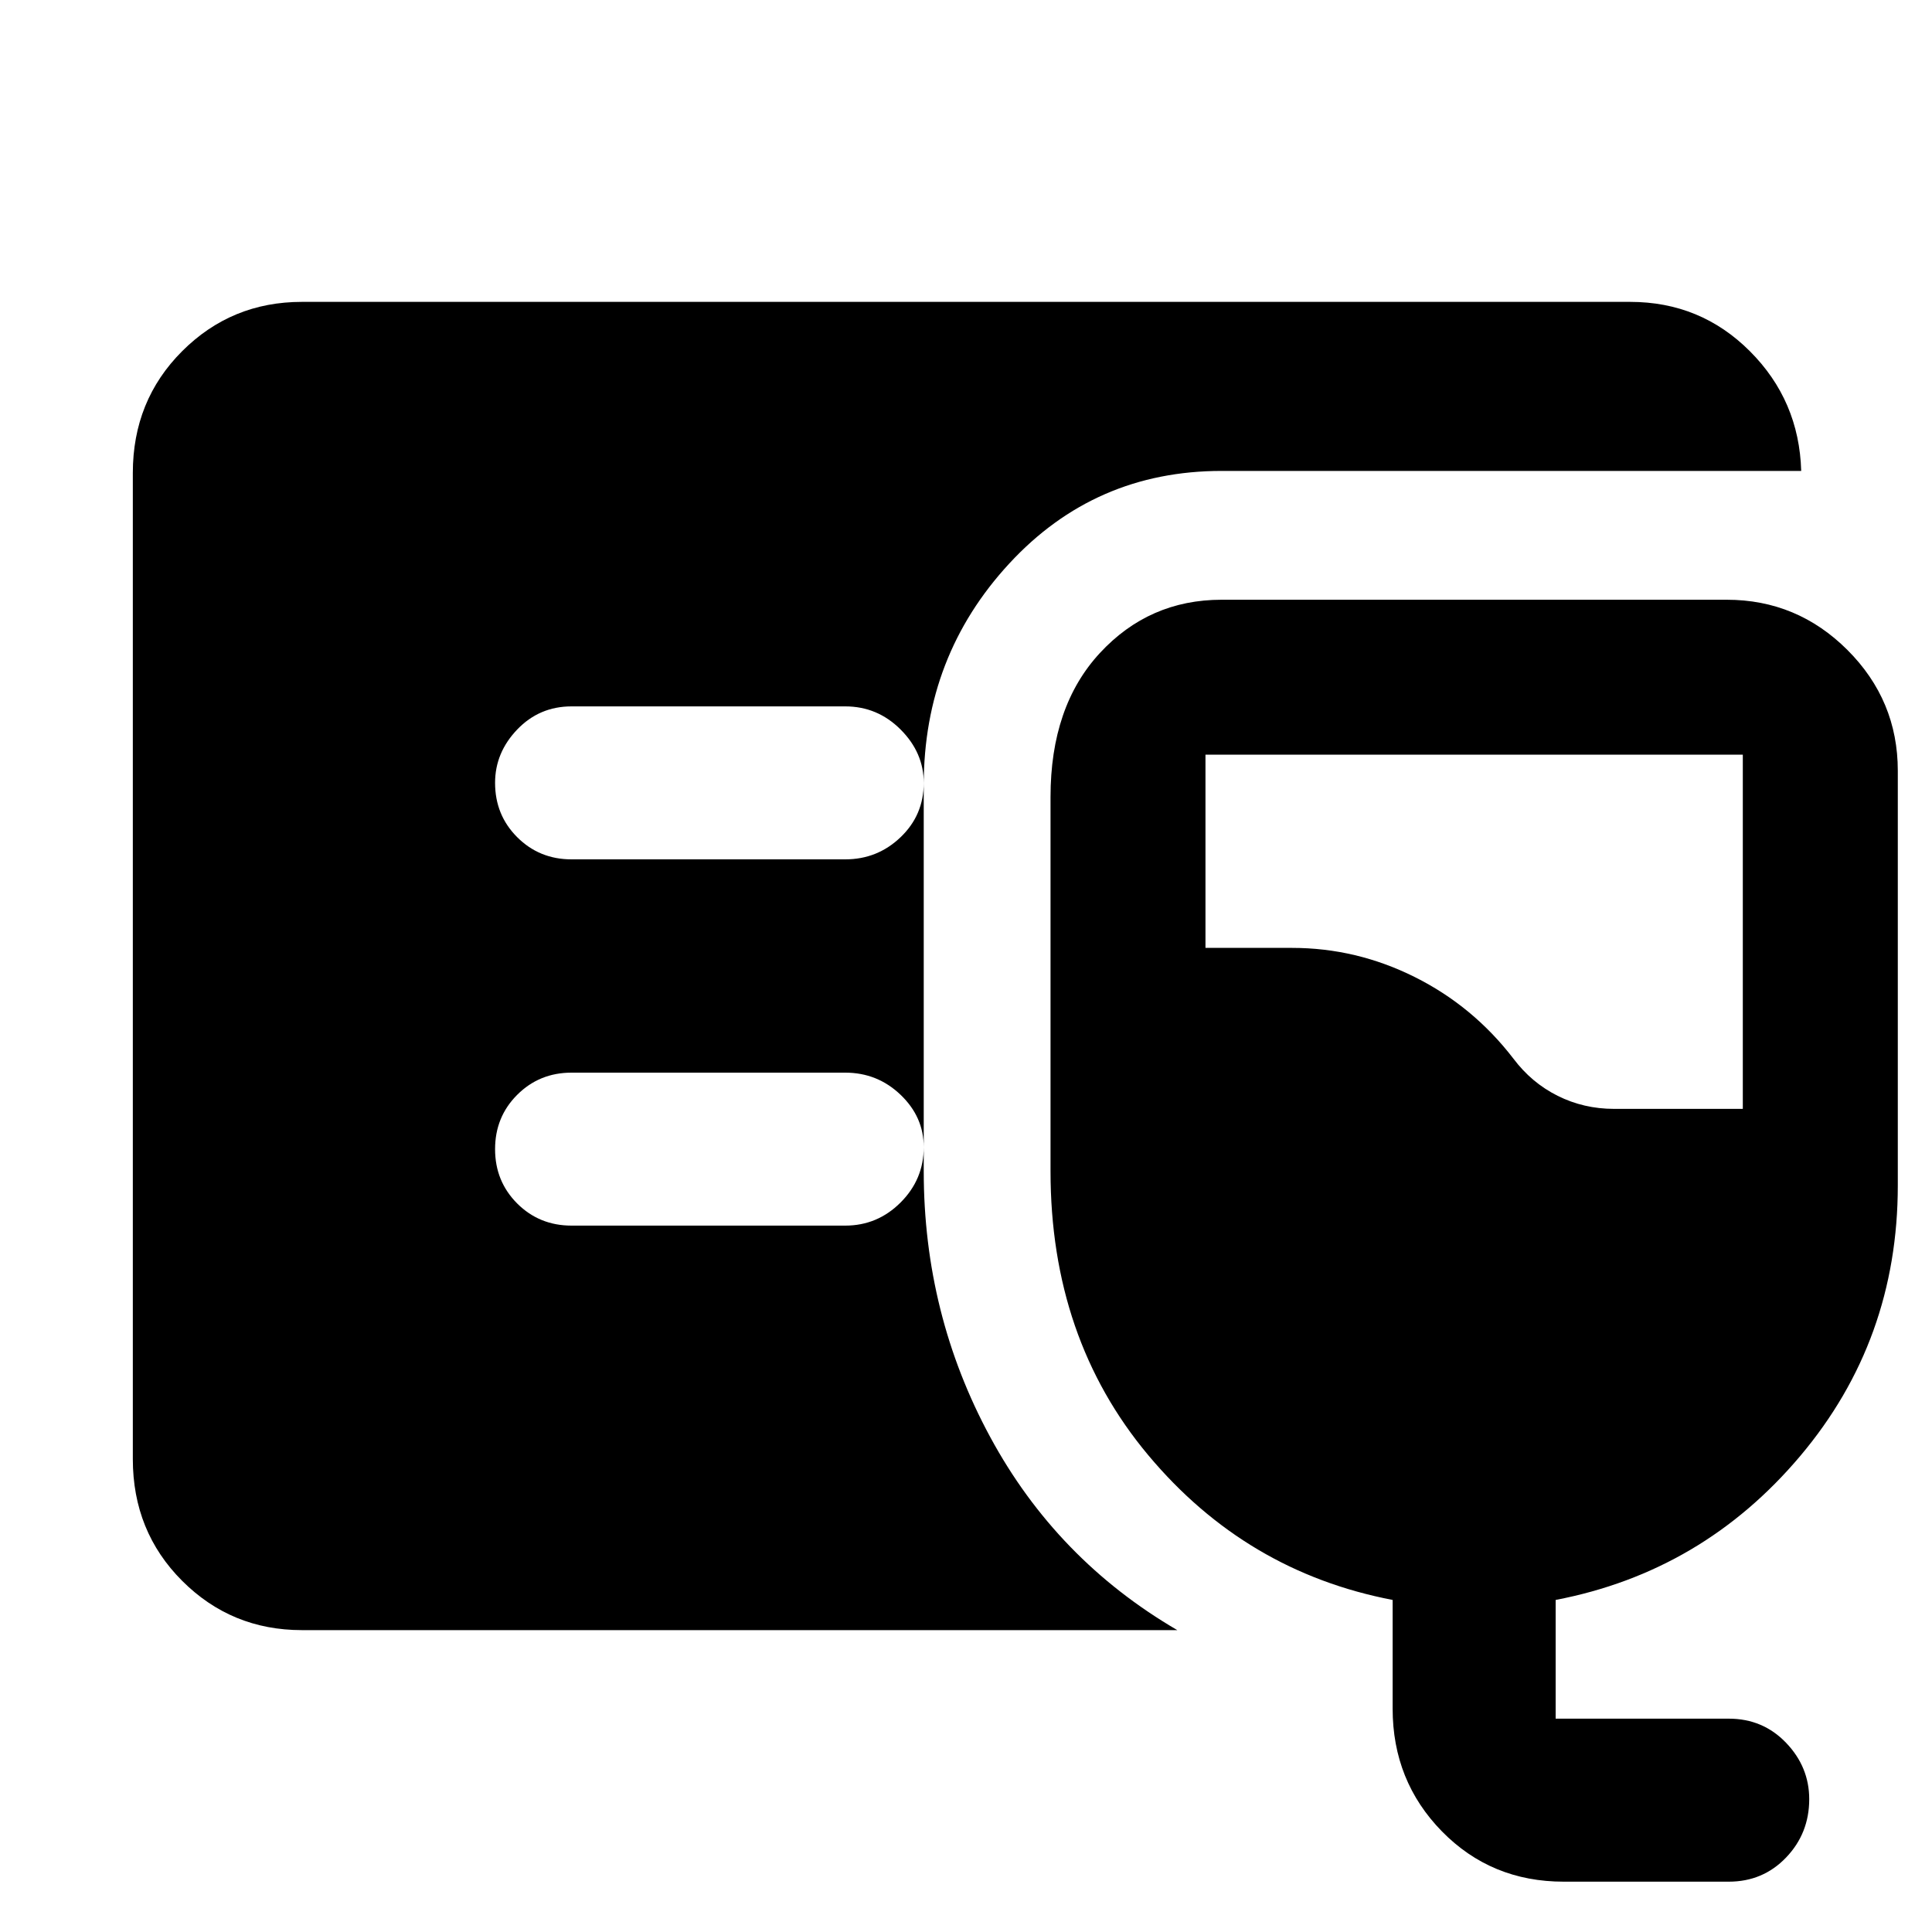 <svg xmlns="http://www.w3.org/2000/svg" height="40" width="40"><path d="M6.25 33.75q-1.458 0-2.479-1.021-1.021-1.021-1.021-2.521V9.792q0-1.5 1.021-2.521T6.25 6.25h27.5q1.458 0 2.479 1.021 1.021 1.021 1.063 2.479h-12q-2.625 0-4.396 1.917-1.771 1.916-1.771 4.583v8q0 2.958 1.375 5.5t3.875 4Zm26.125 5.208q-1.5 0-2.521-1.041-1.021-1.042-1.021-2.542v-2.25q-3.041-.583-5.062-3-2.021-2.417-2.021-5.875V16.5q0-1.875 1.021-2.979t2.521-1.104H35.75q1.458 0 2.5 1.041 1.042 1.042 1.042 2.5v8.584q0 3.208-2.021 5.604t-5.063 2.979v2.458h3.584q.708 0 1.187.5.479.5.479 1.167 0 .708-.479 1.208t-1.187.5Zm1.042-16h2.666v-7.333H24.958v4h1.792q1.333 0 2.542.604 1.208.604 2.041 1.688.375.5.917.771.542.27 1.167.27ZM17.5 17.792q.667 0 1.146-.459.479-.458.479-1.125 0-.625-.479-1.104-.479-.479-1.146-.479h-5.667q-.666 0-1.125.479-.458.479-.458 1.104 0 .667.458 1.125.459.459 1.125.459Zm0 7.583q.667 0 1.146-.479.479-.479.479-1.146 0-.625-.479-1.083-.479-.459-1.146-.459h-5.667q-.666 0-1.125.459-.458.458-.458 1.125 0 .666.458 1.125.459.458 1.125.458Z"/></svg>